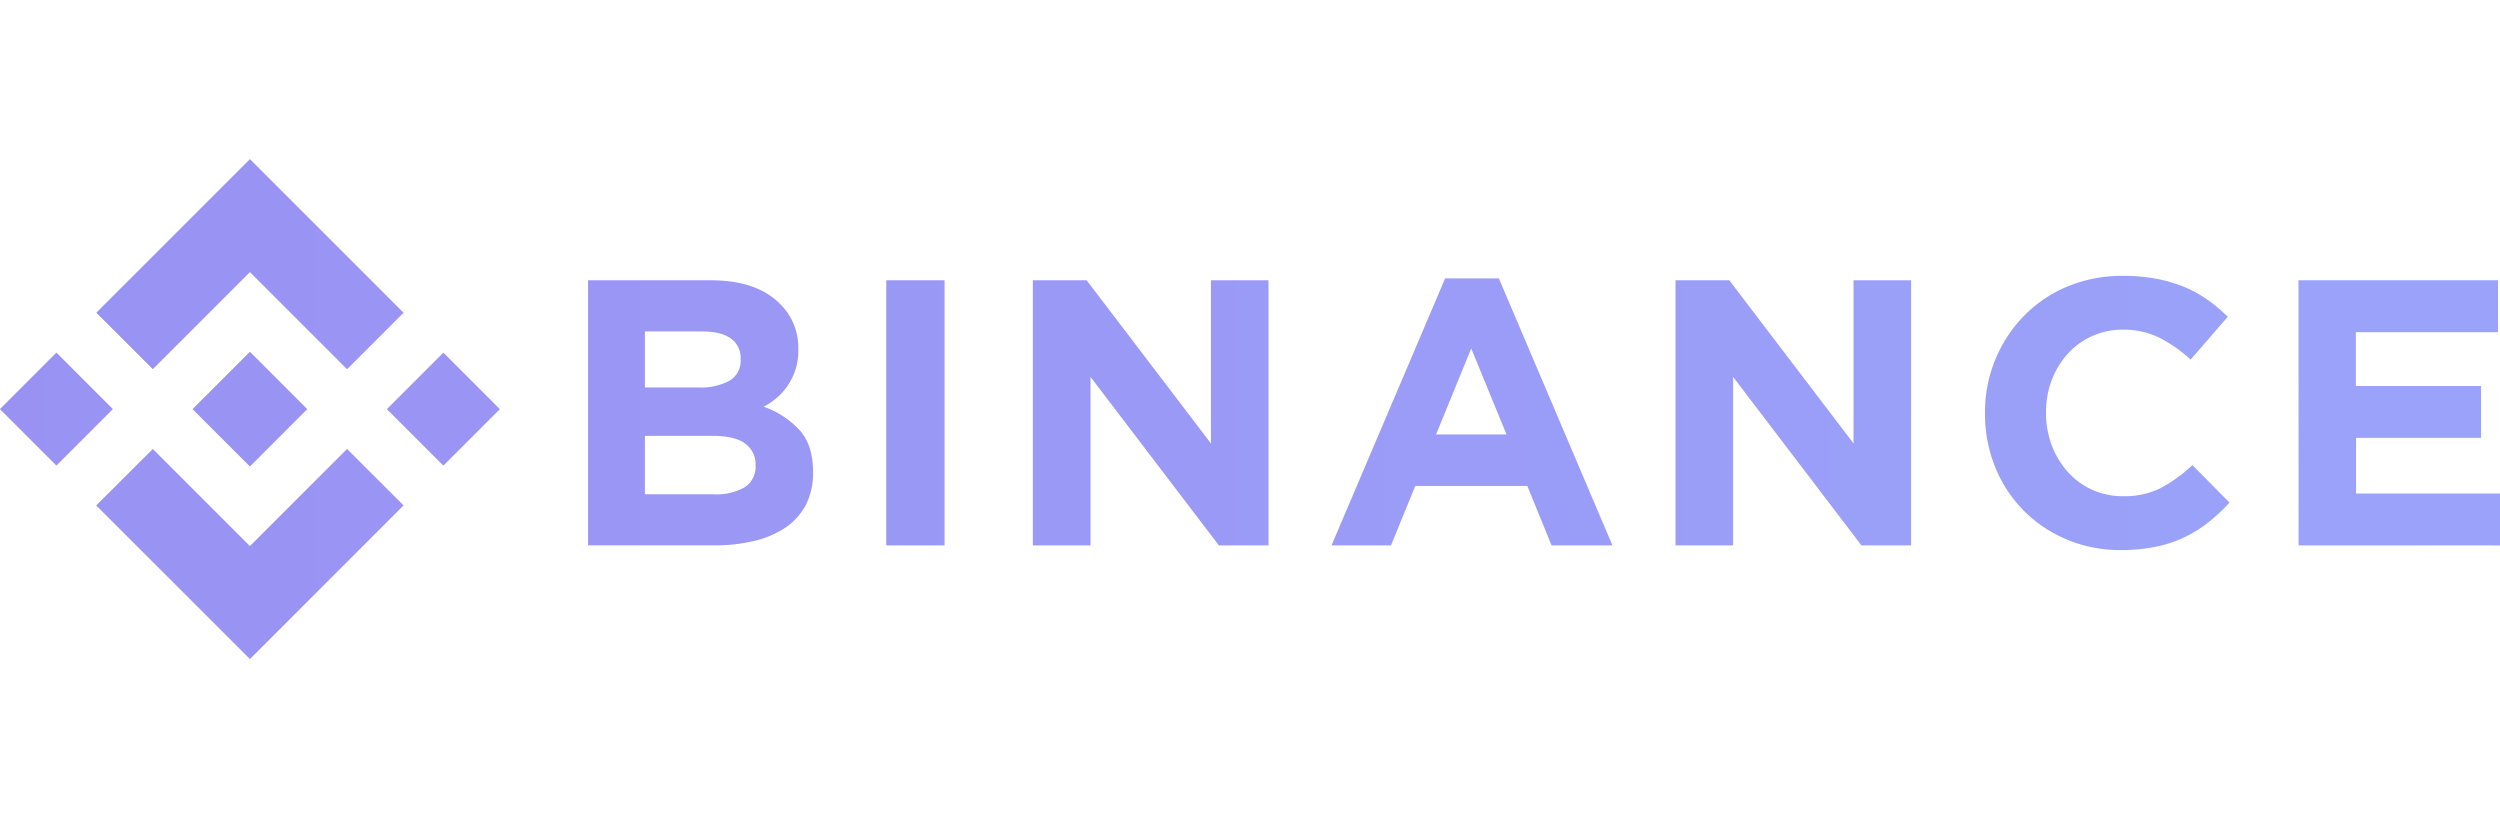 <svg xmlns="http://www.w3.org/2000/svg" width="110" height="36" fill="none"><path fill="url(#a)" fill-opacity=".8" fill-rule="evenodd" d="m10.998 11.973-4.273 4.27-2.487-2.484L10.998 7l6.759 6.76-2.485 2.487-4.274-4.274Zm-8.516 3.541L-.004 18l2.486 2.486L4.967 18l-2.485-2.486Zm4.242 4.242 4.273 4.272 4.274-4.274 2.487 2.483-.002.002-6.759 6.76-6.76-6.757-.003-.003 2.49-2.483Zm12.785-4.24-2.486 2.486 2.486 2.486 2.486-2.486-2.486-2.486ZM13.519 18l-2.522-2.523-1.864 1.864-.216.214-.44.441-.004.004.003.005 2.521 2.52L13.52 18 13.52 18h-.001Zm17.763-5.667h-5.407v11.663h5.541a7.427 7.427 0 0 0 1.788-.2 4.181 4.181 0 0 0 1.382-.6c.371-.255.674-.6.88-1a3.03 3.03 0 0 0 .308-1.401v-.033c0-.776-.194-1.384-.58-1.824a3.936 3.936 0 0 0-1.594-1.043c.211-.11.409-.244.59-.4a2.713 2.713 0 0 0 .935-2.12v-.033a2.692 2.692 0 0 0-.798-1.966c-.688-.695-1.703-1.043-3.045-1.043Zm.808 4.424a2.674 2.674 0 0 1-1.35.292h-2.365v-2.466h2.53c.545 0 .961.103 1.25.308a1.03 1.03 0 0 1 .432.891v.033a1.008 1.008 0 0 1-.497.942Zm.671 4.684a2.467 2.467 0 0 1-1.338.308h-3.048v-2.572h2.97c.667 0 1.15.116 1.449.348a1.095 1.095 0 0 1 .45.924v.033a1.056 1.056 0 0 1-.483.96Zm6.235-9.108h2.566v11.666h-2.566V12.332Zm8.816 0h-2.367v11.666h2.537v-7.416l5.65 7.416h2.183V12.332h-2.533v7.18l-5.47-7.18Zm15.775-.084h2.363l4.999 11.75h-2.68l-1.066-2.617H62.27l-1.067 2.617h-2.617l5-11.75Zm2.7 6.867-1.553-3.784-1.547 3.784h3.1Zm9.802-6.783h-2.366v11.666h2.533v-7.416l5.649 7.416h2.184V12.332h-2.533v7.18l-5.467-7.18Zm17.235 11.871a6.07 6.07 0 0 1-2.384-.466 5.763 5.763 0 0 1-3.15-3.183 6.175 6.175 0 0 1-.45-2.35v-.034a6.053 6.053 0 0 1 1.701-4.259c.543-.557 1.193-1 1.912-1.3a6.238 6.238 0 0 1 2.465-.474c.5-.004 1 .041 1.491.134a6.2 6.2 0 0 1 1.227.367c.358.15.7.34 1.016.566.31.22.6.465.869.733l-1.632 1.884a6.2 6.2 0 0 0-1.39-.968 3.556 3.556 0 0 0-1.591-.348 3.229 3.229 0 0 0-2.433 1.067c-.304.34-.542.733-.702 1.16-.167.45-.251.928-.248 1.409v.033c-.002.48.082.956.248 1.407.158.428.394.823.695 1.166a3.209 3.209 0 0 0 2.433 1.084 3.565 3.565 0 0 0 1.69-.366c.5-.273.962-.61 1.375-1.001l1.633 1.65c-.288.313-.6.604-.933.87-.327.258-.682.479-1.058.658a5.482 5.482 0 0 1-1.258.415c-.502.1-1.013.15-1.526.146Zm16.589-11.871h-8.78l.005 11.666H110v-2.283h-6.334v-2.45h5.5v-2.283h-5.508v-2.367h6.255v-2.283Z" clip-rule="evenodd"/><defs><linearGradient id="a" x1="-.004" x2="110" y1="18" y2="18" gradientUnits="userSpaceOnUse"><stop stop-color="#8077f0"/><stop offset="1" stop-color="#818CF8"/></linearGradient></defs></svg>